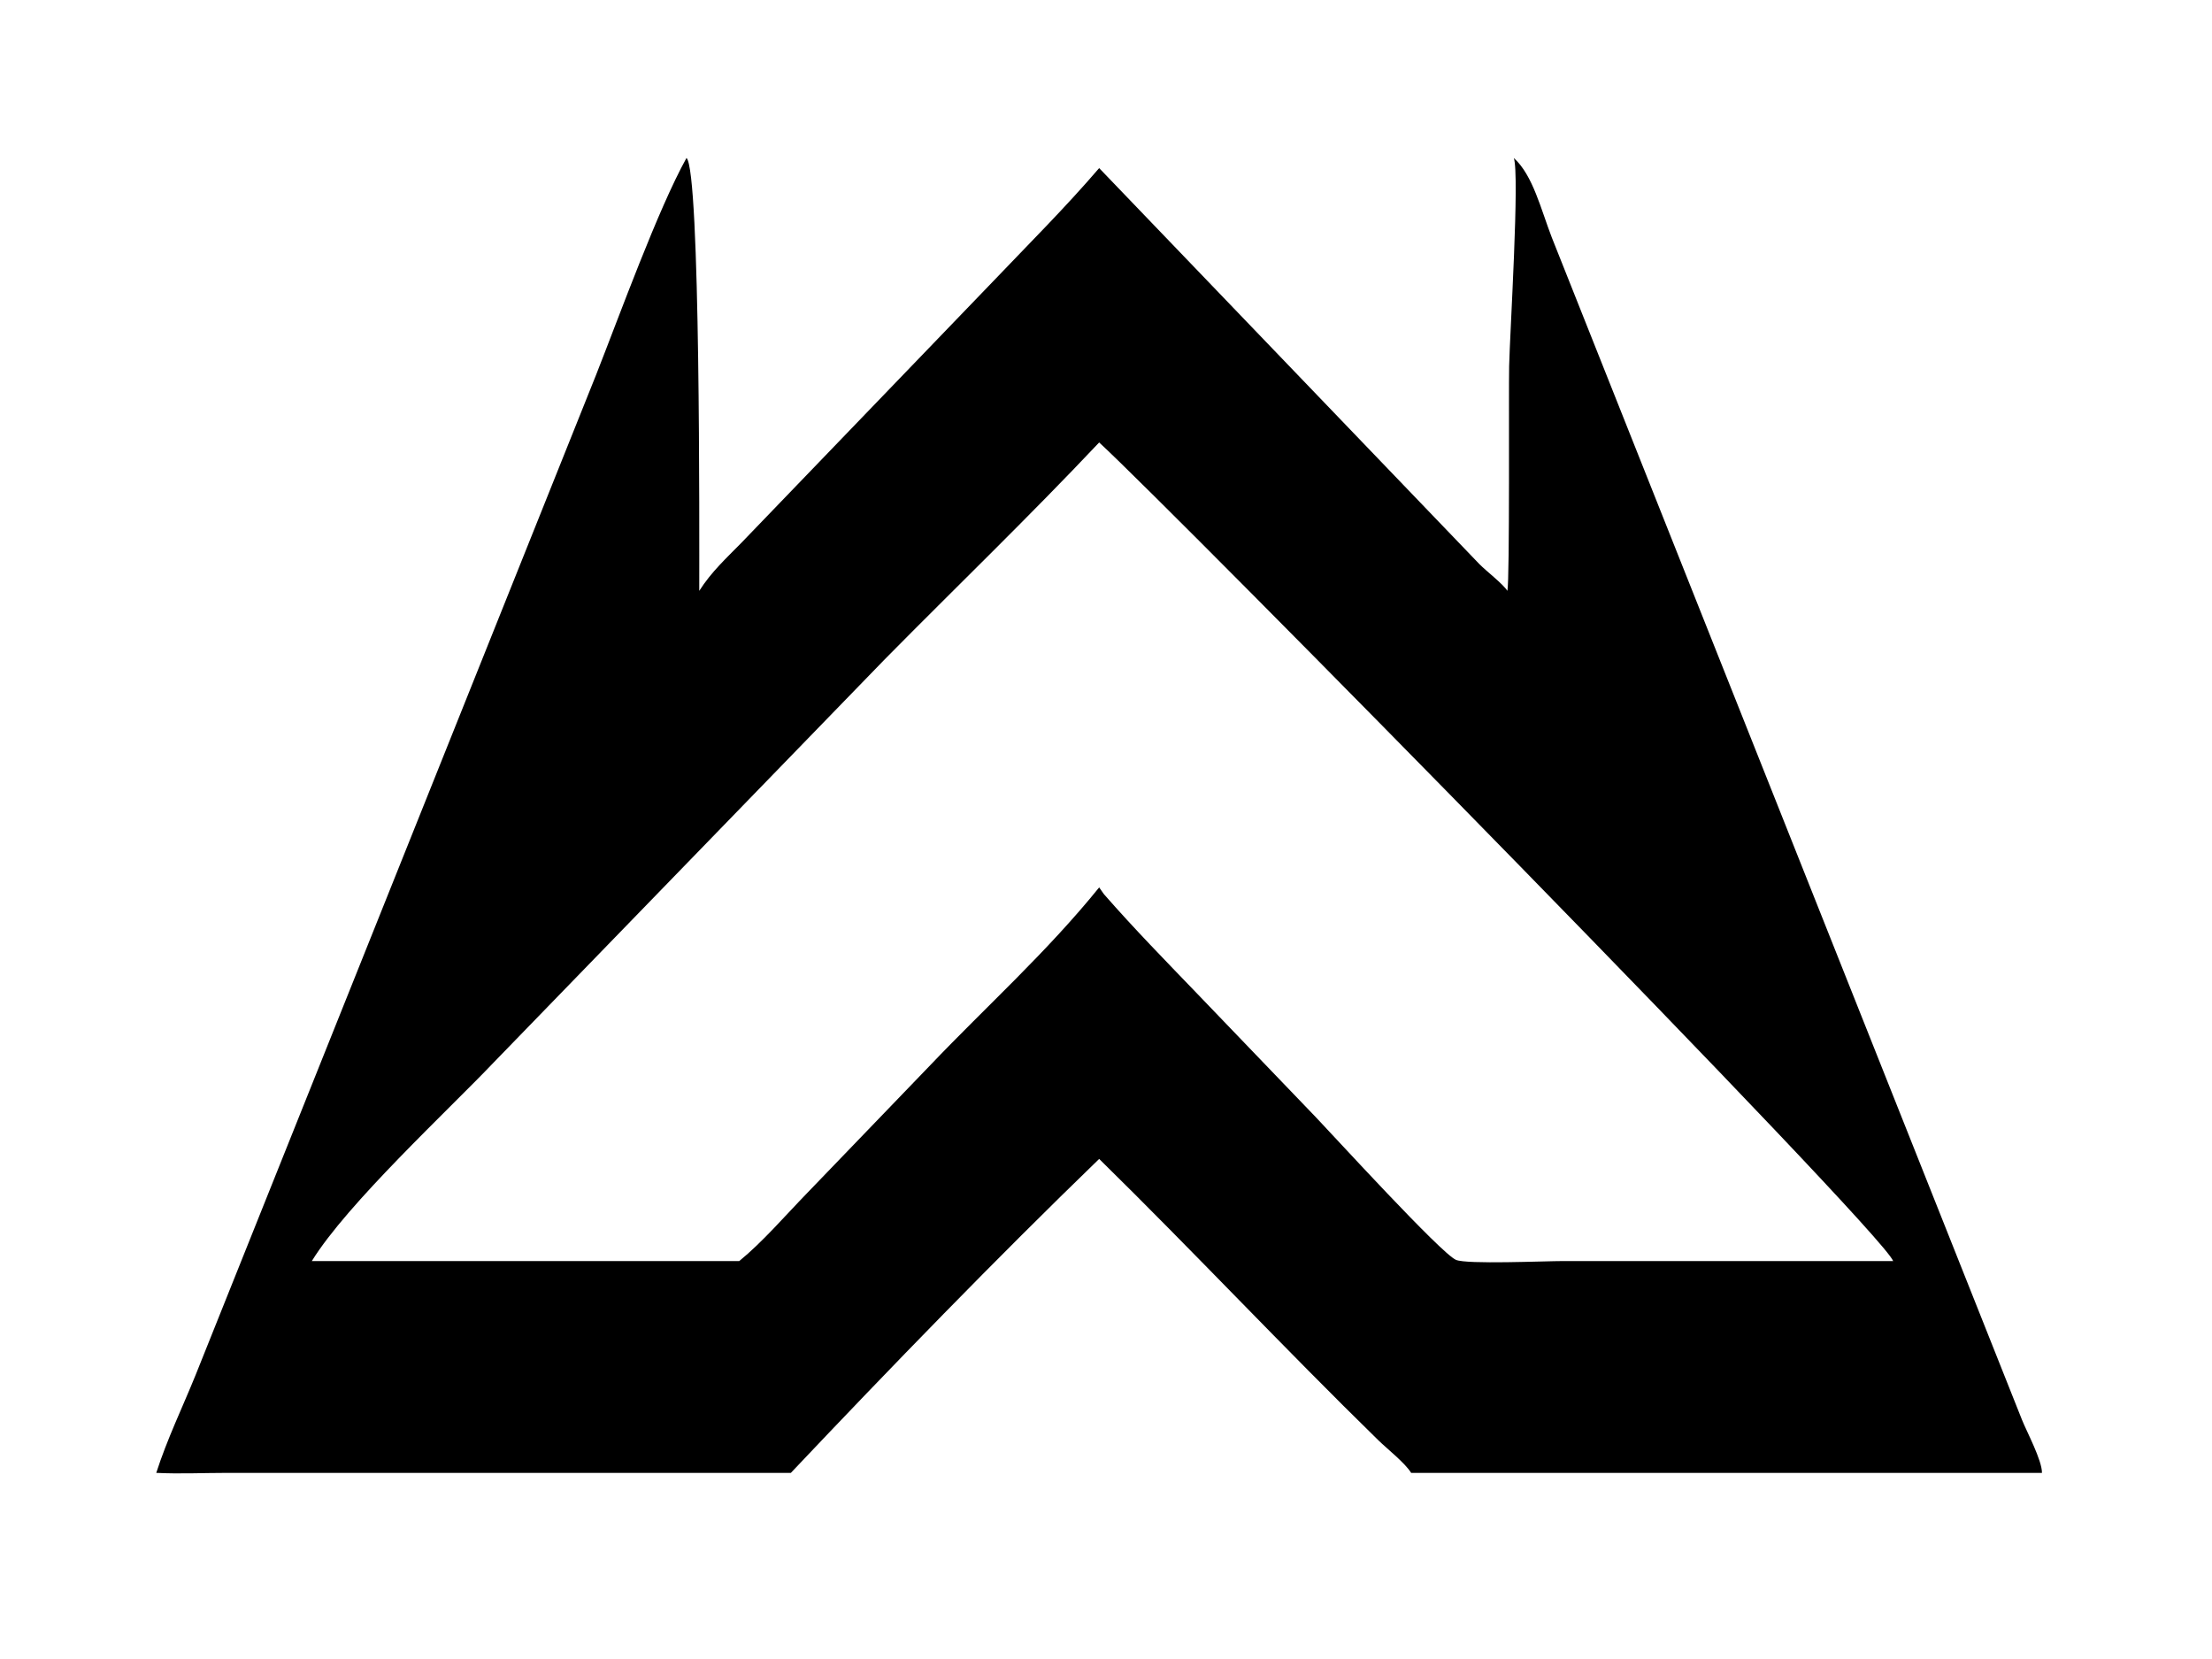 <?xml version="1.0" encoding="utf-8" ?>
<svg xmlns="http://www.w3.org/2000/svg" xmlns:xlink="http://www.w3.org/1999/xlink" width="200" height="150">
	<path transform="scale(0.195 0.293)" d="M72.454 454.508C77.48 444.088 84.631 434.269 90.659 424.37L276.441 115.591C287.327 97.194 305.035 64.659 318.304 48.748C324.819 52.519 324.241 165.43 324.224 182.33C329.929 176.369 336.987 172.114 343.772 167.493L460.718 86.651C477.104 75.219 493.863 64.115 509.653 51.873L685.895 174.036C689.082 176.207 696.917 180.192 698.928 182.33C700.073 179.06 699.499 120.866 699.745 112.981C700.058 102.984 704.689 53.831 701.909 48.748C710.777 54.066 714.513 64.682 719.539 73.304L937.526 438.117C939.656 441.69 946.894 450.689 946.797 454.508L866.375 454.508L654.303 454.508C651.601 451.514 643.051 447.012 639.252 444.543C595.641 416.201 553.204 386.068 509.653 357.627C461.905 388.37 413.049 421.899 366.702 454.508L104.986 454.513C94.16 454.517 83.27 454.865 72.454 454.508ZM509.653 136.536C477.048 159.541 443.392 181.096 410.308 203.406L228.859 327.899C207.998 342.507 161.04 371.371 144.573 389.152L342.759 389.152C353.582 383.268 363.914 375.252 374.088 368.274L431.46 328.617C457.342 310.54 485.262 293.921 509.653 273.844L511.853 275.92C525.814 286.552 540.336 296.417 554.763 306.398L610.21 344.82C618.263 350.417 668.169 386.803 675.103 388.78C680.149 390.218 716.162 389.142 725.041 389.142L877.81 389.152C872.3 379.529 544.411 157.84 509.653 136.536Z"/>
</svg>
